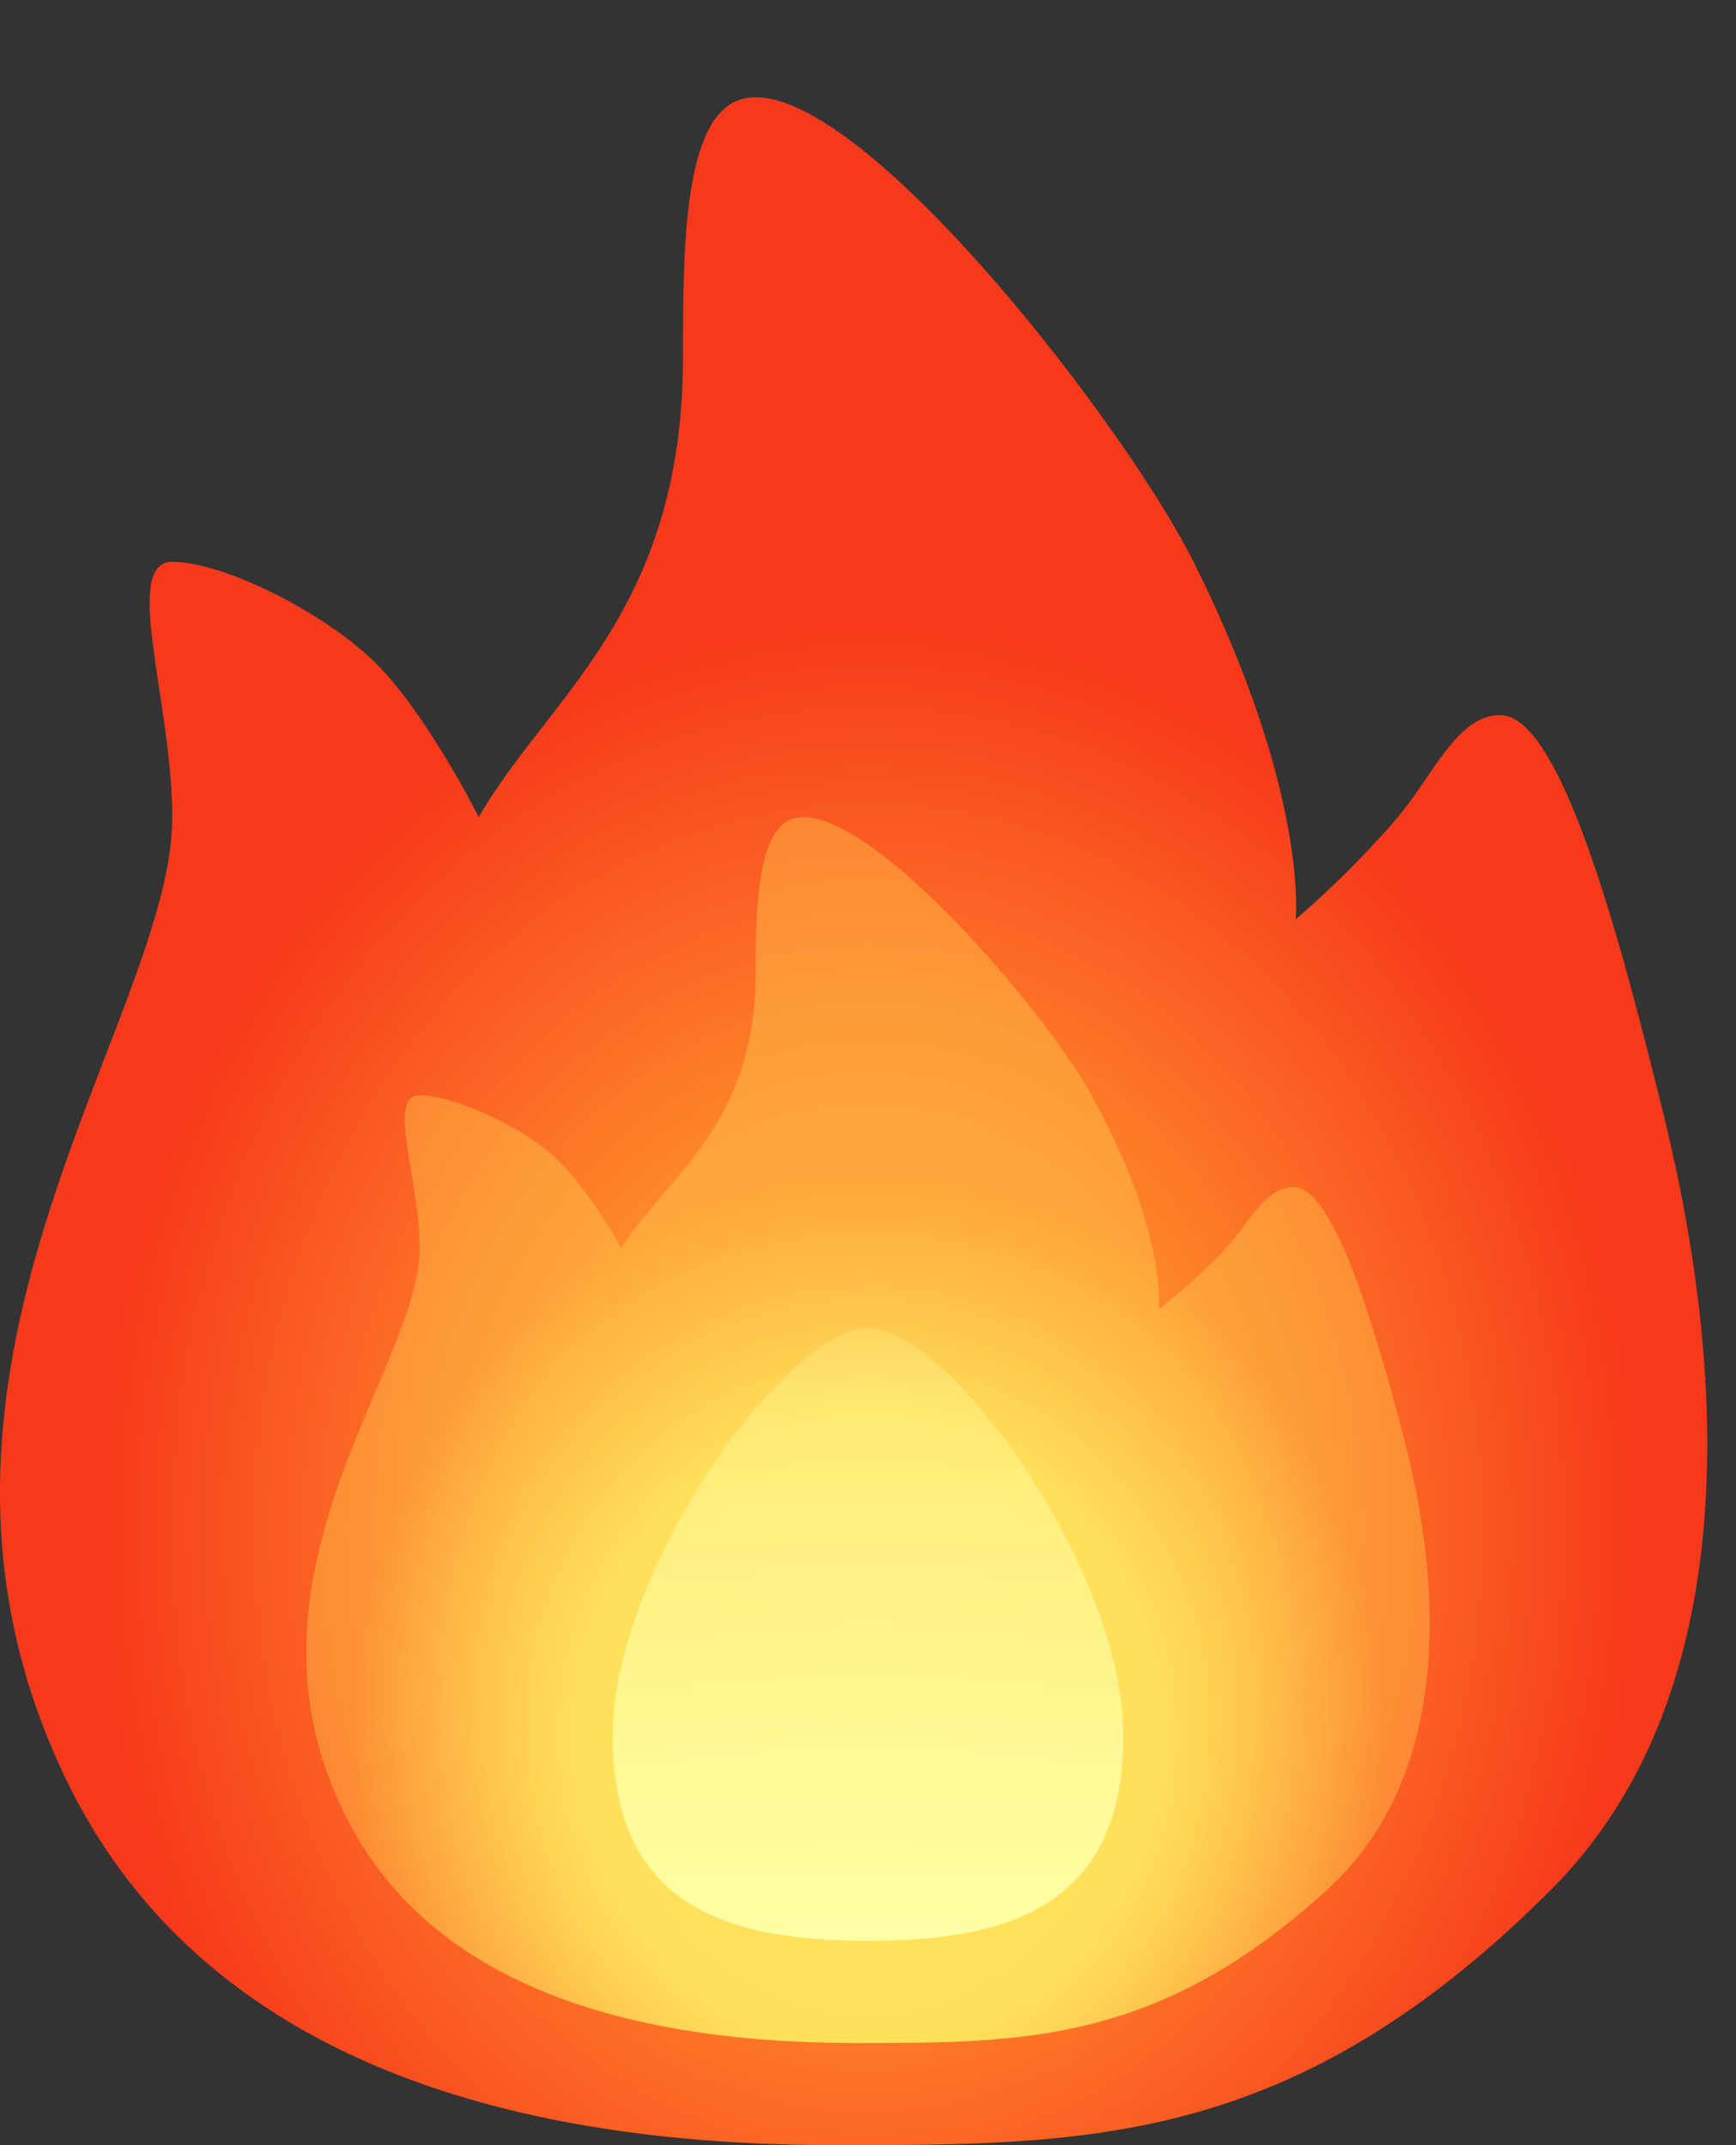 <svg width="17" height="21" viewBox="0 0 17 21" fill="none" xmlns="http://www.w3.org/2000/svg">
<rect x="0" y="0" width="17" height="21" fill="#333333" stroke="none"/>
<path d="M0.687 17.5C2.188 20.5 5.688 21 8.187 21C10.687 21 12.688 21 15.188 18.5C17.688 16 16.43 11.47 16.188 10.5C15.688 8.5 15.188 7 14.688 7C14.27 7 14.032 7.593 13.688 8C13.207 8.566 12.688 9 12.688 9C12.688 9 12.82 7.765 11.688 5.5C10.98 4.086 8.187 0.5 7.188 1C6.688 1.25 6.688 2.5 6.688 3.5V3.5C6.688 6 5.354 6.833 4.688 8C4.521 7.667 4.088 6.9 3.688 6.5C3.188 6 2.188 5.5 1.688 5.5C1.188 5.5 1.687 6.882 1.687 8C1.688 10 -1.312 13.5 0.687 17.5Z" fill="url(#paint0_radial)"/>
<path d="M3.452 17.905C4.439 19.701 6.742 20 8.387 20C10.032 20 11.348 20 12.993 18.503C14.638 17.007 13.81 14.296 13.651 13.715C13.322 12.518 12.993 11.62 12.664 11.62C12.389 11.62 12.233 11.975 12.006 12.218C11.69 12.557 11.348 12.817 11.348 12.817C11.348 12.817 11.435 12.078 10.69 10.722C10.225 9.876 8.387 7.729 7.729 8.028C7.4 8.178 7.4 9.023 7.4 9.525C7.4 11.021 6.523 11.52 6.084 12.218C5.975 12.019 5.689 11.56 5.426 11.321C5.097 11.021 4.439 10.722 4.11 10.722C3.781 10.722 4.11 11.549 4.11 12.219C4.11 13.416 2.136 15.511 3.452 17.905Z" fill="url(#paint1_radial)"/>
<path d="M11 17C11 18.657 9.881 19 8.5 19C7.119 19 6 18.657 6 17C6 15.343 7.719 13 8.5 13C9.281 13 11 15.343 11 17Z" fill="url(#paint2_linear)"/>
<defs>
<radialGradient id="paint0_radial" cx="0" cy="0" r="1" gradientUnits="userSpaceOnUse" gradientTransform="translate(8.5 15) rotate(90) scale(9 7.505)">
<stop offset="0.445" stop-color="#FF882A"/>
<stop offset="1" stop-color="#F7391B"/>
</radialGradient>
<radialGradient id="paint1_radial" cx="0" cy="0" r="1" gradientUnits="userSpaceOnUse" gradientTransform="translate(8.5 17) rotate(90) scale(5.5 5.042)">
<stop stop-color="#FFE45F"/>
<stop offset="0.568" stop-color="#FFE05A"/>
<stop offset="1" stop-color="#FFDB55" stop-opacity="0.36"/>
</radialGradient>
<linearGradient id="paint2_linear" x1="8.5" y1="19" x2="8.5" y2="11.2" gradientUnits="userSpaceOnUse">
<stop stop-color="#FFFFA5"/>
<stop offset="1" stop-color="#FFFFA5" stop-opacity="0"/>
</linearGradient>
</defs>
</svg>
